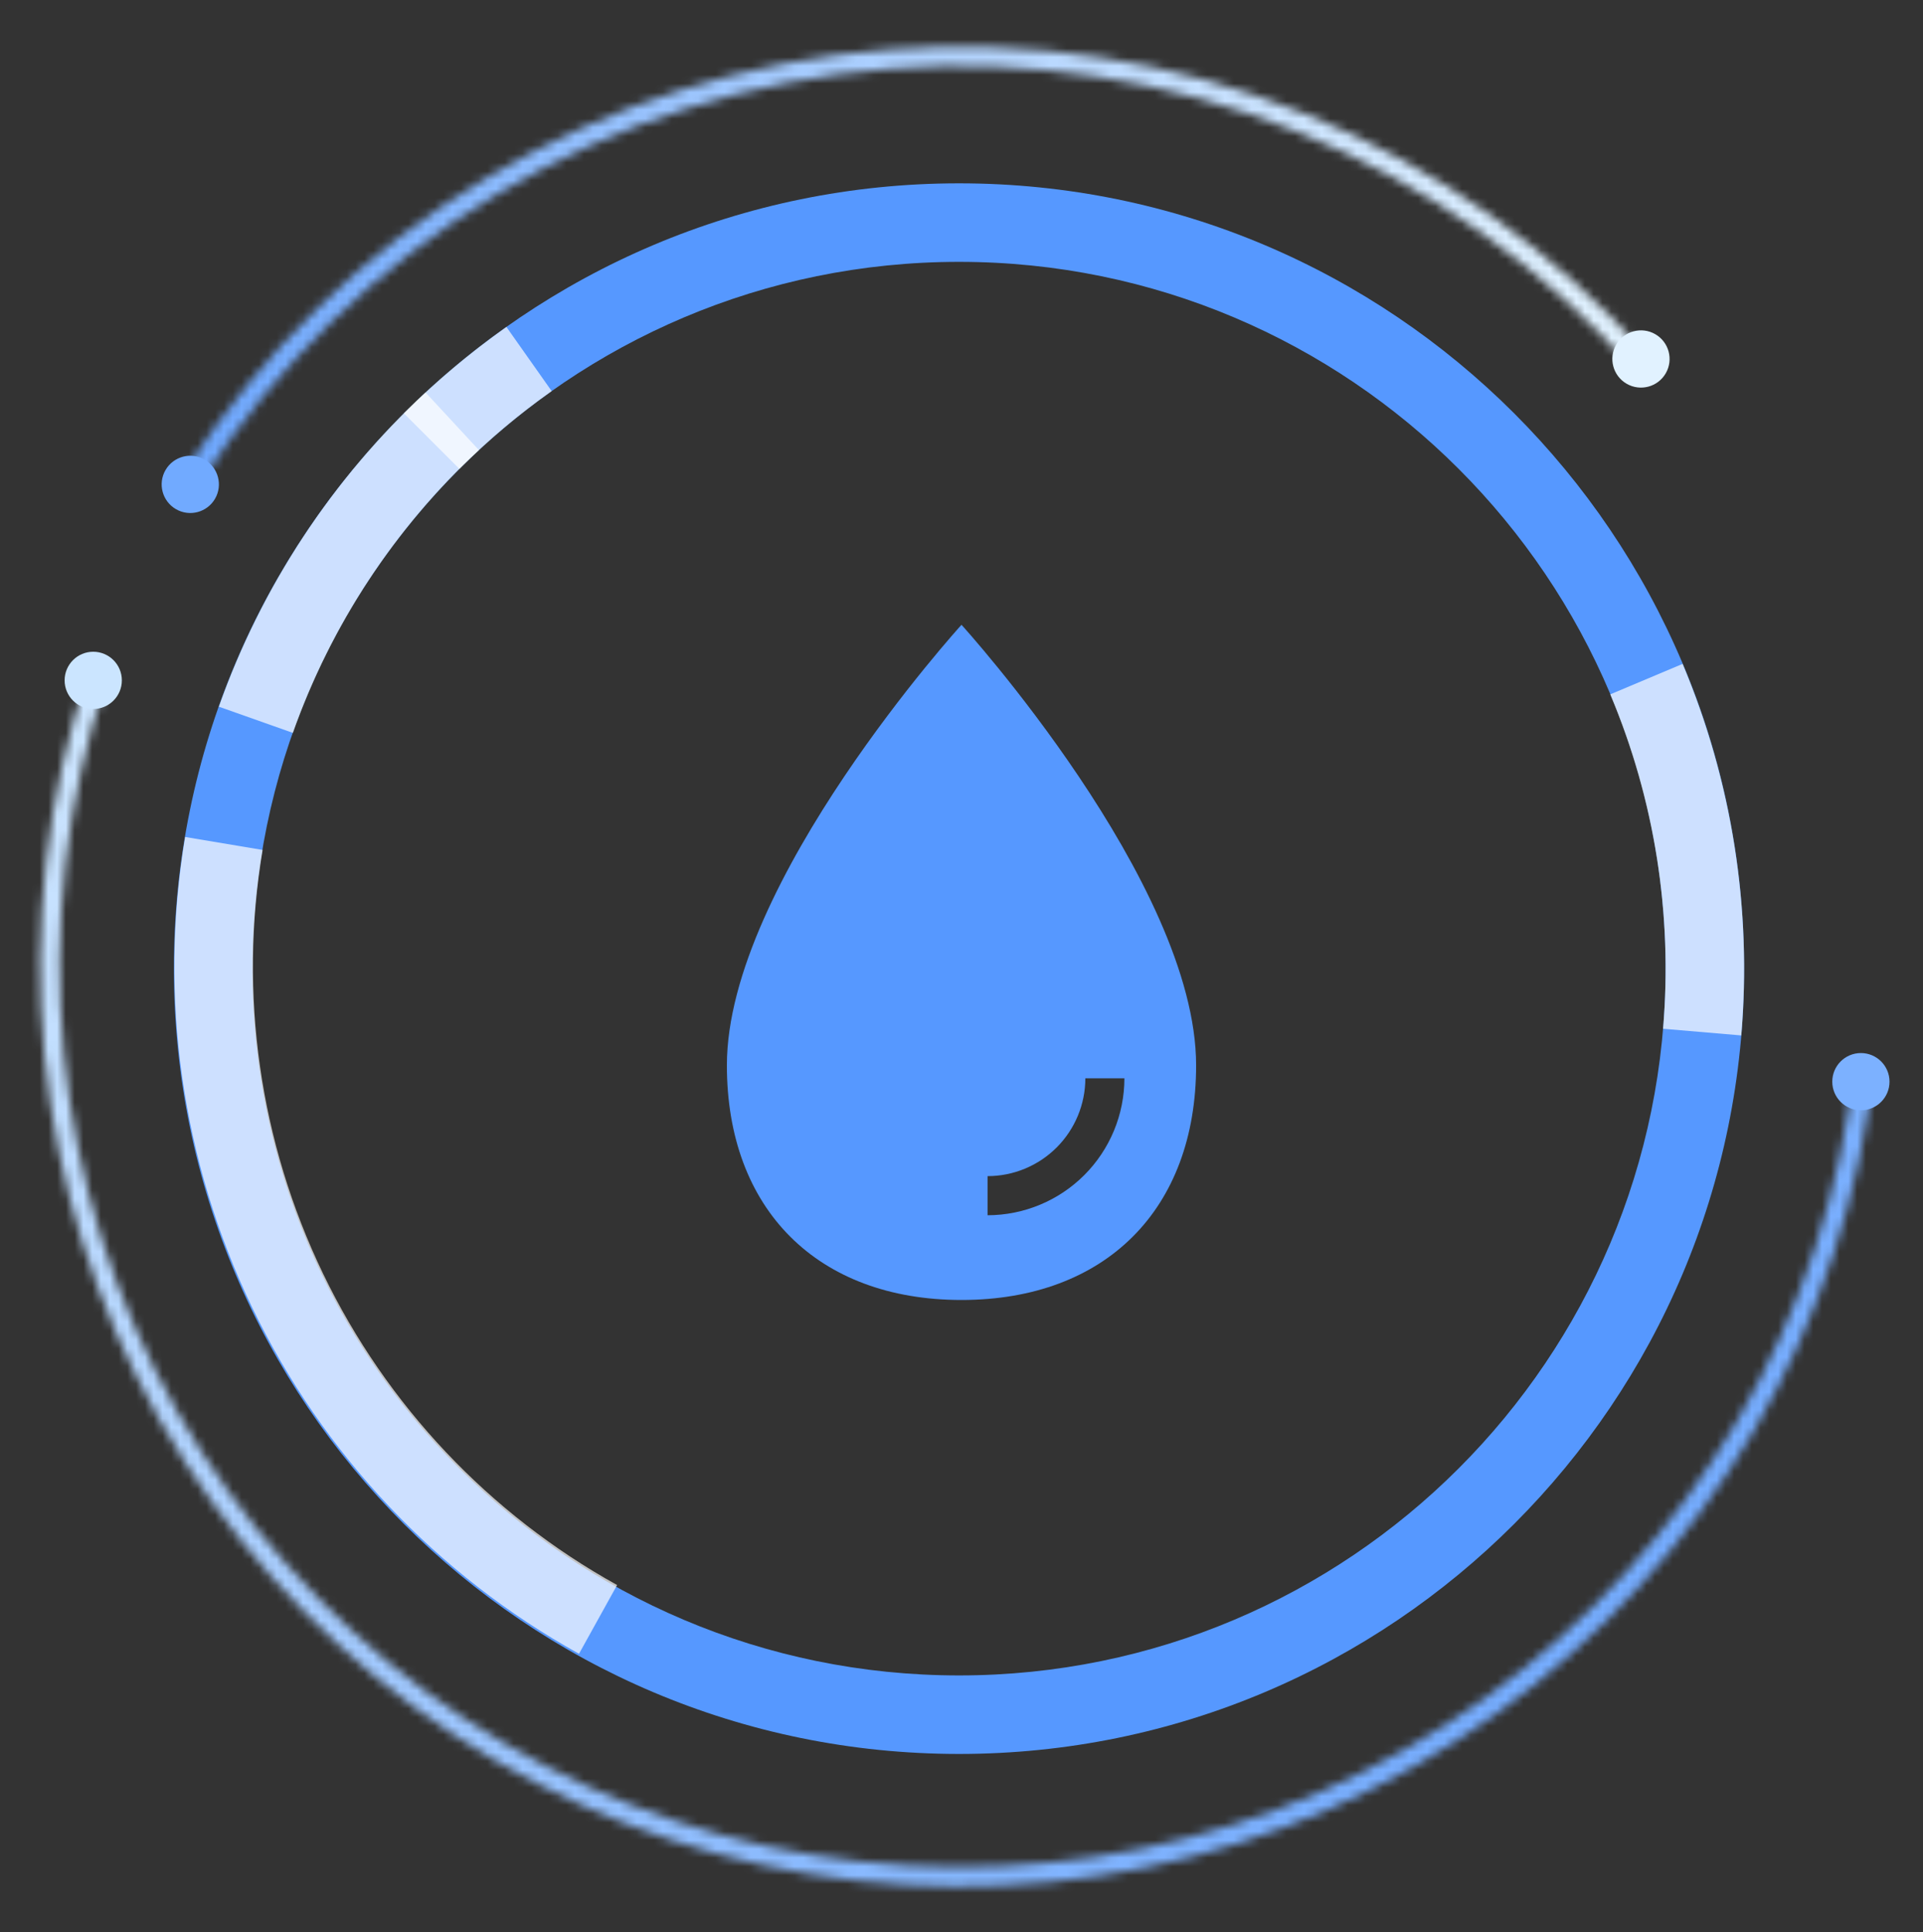 <svg width="219" height="220" viewBox="0 0 219 220" fill="none" xmlns="http://www.w3.org/2000/svg">
<rect x="0" y="0" width="219" height="220" fill="#333333" stroke="none"/>
<mask id="path-1-inside-1_1034_20836" fill="white">
<path d="M187.803 40.688C177.058 28.529 163.635 19.032 148.593 12.947C133.55 6.862 117.3 4.355 101.123 5.623C84.946 6.892 69.285 11.902 55.374 20.257C41.465 28.613 29.686 40.086 20.968 53.772L22.85 54.971C31.383 41.577 42.91 30.348 56.524 22.17C70.137 13.993 85.465 9.09 101.297 7.848C117.129 6.607 133.034 9.06 147.756 15.016C162.478 20.971 175.615 30.265 186.131 42.166L187.803 40.688Z"/>
</mask>
<path d="M187.803 40.688C177.058 28.529 163.635 19.032 148.593 12.947C133.55 6.862 117.3 4.355 101.123 5.623C84.946 6.892 69.285 11.902 55.374 20.257C41.465 28.613 29.686 40.086 20.968 53.772L22.85 54.971C31.383 41.577 42.91 30.348 56.524 22.17C70.137 13.993 85.465 9.09 101.297 7.848C117.129 6.607 133.034 9.06 147.756 15.016C162.478 20.971 175.615 30.265 186.131 42.166L187.803 40.688Z" stroke="url(#paint0_linear_1034_20836)" stroke-width="6" mask="url(#path-1-inside-1_1034_20836)"/>
<ellipse cx="186.881" cy="40.871" rx="3.259" ry="3.259" transform="rotate(30 186.881 40.871)" fill="#E1F2FF"/>
<ellipse cx="21.67" cy="55.149" rx="3.259" ry="3.259" transform="rotate(30 21.67 55.149)" fill="#71AAFF"/>
<mask id="path-4-inside-2_1034_20836" fill="white">
<path d="M9.997 76.756C5.324 90.697 3.638 105.465 5.048 120.1C6.459 134.736 10.935 148.91 18.185 161.701C25.435 174.493 35.297 185.614 47.129 194.343C58.961 203.072 72.498 209.211 86.859 212.363C101.221 215.515 116.085 215.608 130.484 212.636C144.884 209.664 158.497 203.694 170.437 195.114C182.377 186.534 192.377 175.537 199.787 162.837C207.196 150.137 211.849 136.02 213.443 121.403L211.224 121.162C209.664 135.467 205.111 149.283 197.859 161.712C190.607 174.141 180.82 184.904 169.135 193.302C157.449 201.699 144.126 207.542 130.033 210.45C115.941 213.359 101.393 213.268 87.338 210.183C73.282 207.099 60.034 201.09 48.454 192.547C36.874 184.004 27.223 173.12 20.127 160.601C13.031 148.082 8.651 134.21 7.27 119.886C5.889 105.563 7.54 91.109 12.114 77.466L9.997 76.756Z"/>
</mask>
<path d="M9.997 76.756C5.324 90.697 3.638 105.465 5.048 120.1C6.459 134.736 10.935 148.91 18.185 161.701C25.435 174.493 35.297 185.614 47.129 194.343C58.961 203.072 72.498 209.211 86.859 212.363C101.221 215.515 116.085 215.608 130.484 212.636C144.884 209.664 158.497 203.694 170.437 195.114C182.377 186.534 192.377 175.537 199.787 162.837C207.196 150.137 211.849 136.02 213.443 121.403L211.224 121.162C209.664 135.467 205.111 149.283 197.859 161.712C190.607 174.141 180.82 184.904 169.135 193.302C157.449 201.699 144.126 207.542 130.033 210.45C115.941 213.359 101.393 213.268 87.338 210.183C73.282 207.099 60.034 201.09 48.454 192.547C36.874 184.004 27.223 173.12 20.127 160.601C13.031 148.082 8.651 134.21 7.27 119.886C5.889 105.563 7.54 91.109 12.114 77.466L9.997 76.756Z" stroke="url(#paint1_linear_1034_20836)" stroke-width="6" mask="url(#path-4-inside-2_1034_20836)"/>
<ellipse cx="10.618" cy="77.462" rx="3.259" ry="3.259" transform="rotate(-90 10.618 77.462)" fill="#CBE5FF"/>
<ellipse cx="211.927" cy="123.151" rx="3.259" ry="3.259" transform="rotate(-90 211.927 123.151)" fill="#7CB1FF"/>
<path d="M109.217 20.872C158.598 20.872 198.628 60.902 198.628 110.283C198.628 159.663 158.598 199.693 109.217 199.693C59.837 199.693 19.807 159.663 19.807 110.283C19.807 60.902 59.837 20.872 109.217 20.872ZM109.217 190.752C153.66 190.752 189.687 154.725 189.687 110.283C189.687 65.84 153.66 29.813 109.217 29.813C64.775 29.813 28.748 65.84 28.748 110.283C28.748 154.725 64.775 190.752 109.217 190.752Z" fill="#5698FF"/>
<path opacity="0.7" d="M24.927 80.459C29.759 66.803 37.837 54.525 48.465 44.682L54.54 51.242C44.975 60.1 37.705 71.151 33.356 83.441L24.927 80.459Z" fill="white"/>
<path opacity="0.7" d="M191.622 75.586C197.243 88.937 199.536 103.454 198.304 117.887L189.396 117.127C190.505 104.137 188.441 91.072 183.381 79.056L191.622 75.586Z" fill="white"/>
<path opacity="0.7" d="M45.995 47.059C49.6 43.454 53.508 40.163 57.674 37.224L62.829 44.529C59.079 47.175 55.562 50.137 52.317 53.382L45.995 47.059Z" fill="white"/>
<path opacity="0.7" d="M65.942 188.285C49.772 179.321 36.776 165.566 28.743 148.913C20.71 132.261 18.035 113.528 21.085 95.292L29.908 96.768C27.163 113.18 29.57 130.039 36.8 145.027C44.029 160.015 55.726 172.394 70.279 180.461L65.942 188.285Z" fill="white"/>
<path d="M109.5 71.135C109.5 71.135 82.781 100.506 82.781 121.287C82.781 137.682 93.105 148.006 109.5 148.006C125.895 148.006 136.219 137.682 136.219 121.287C136.219 100.506 109.5 71.135 109.5 71.135ZM112.469 138.359V133.906C115.421 133.903 118.251 132.729 120.339 130.641C122.426 128.554 123.6 125.723 123.604 122.771H128.053C128.049 126.903 126.405 130.865 123.484 133.788C120.562 136.71 116.601 138.354 112.469 138.359Z" fill="#5698FF"/>
<defs>
<linearGradient id="paint0_linear_1034_20836" x1="178.619" y1="-16.963" x2="-19.486" y2="36.119" gradientUnits="userSpaceOnUse">
<stop stop-color="#E7F6FF"/>
<stop offset="1" stop-color="#5497FF"/>
</linearGradient>
<linearGradient id="paint1_linear_1034_20836" x1="-55.582" y1="93.291" x2="184.368" y2="300.98" gradientUnits="userSpaceOnUse">
<stop stop-color="#DEF1FF"/>
<stop offset="1" stop-color="#5396FF"/>
</linearGradient>
</defs>
</svg>
